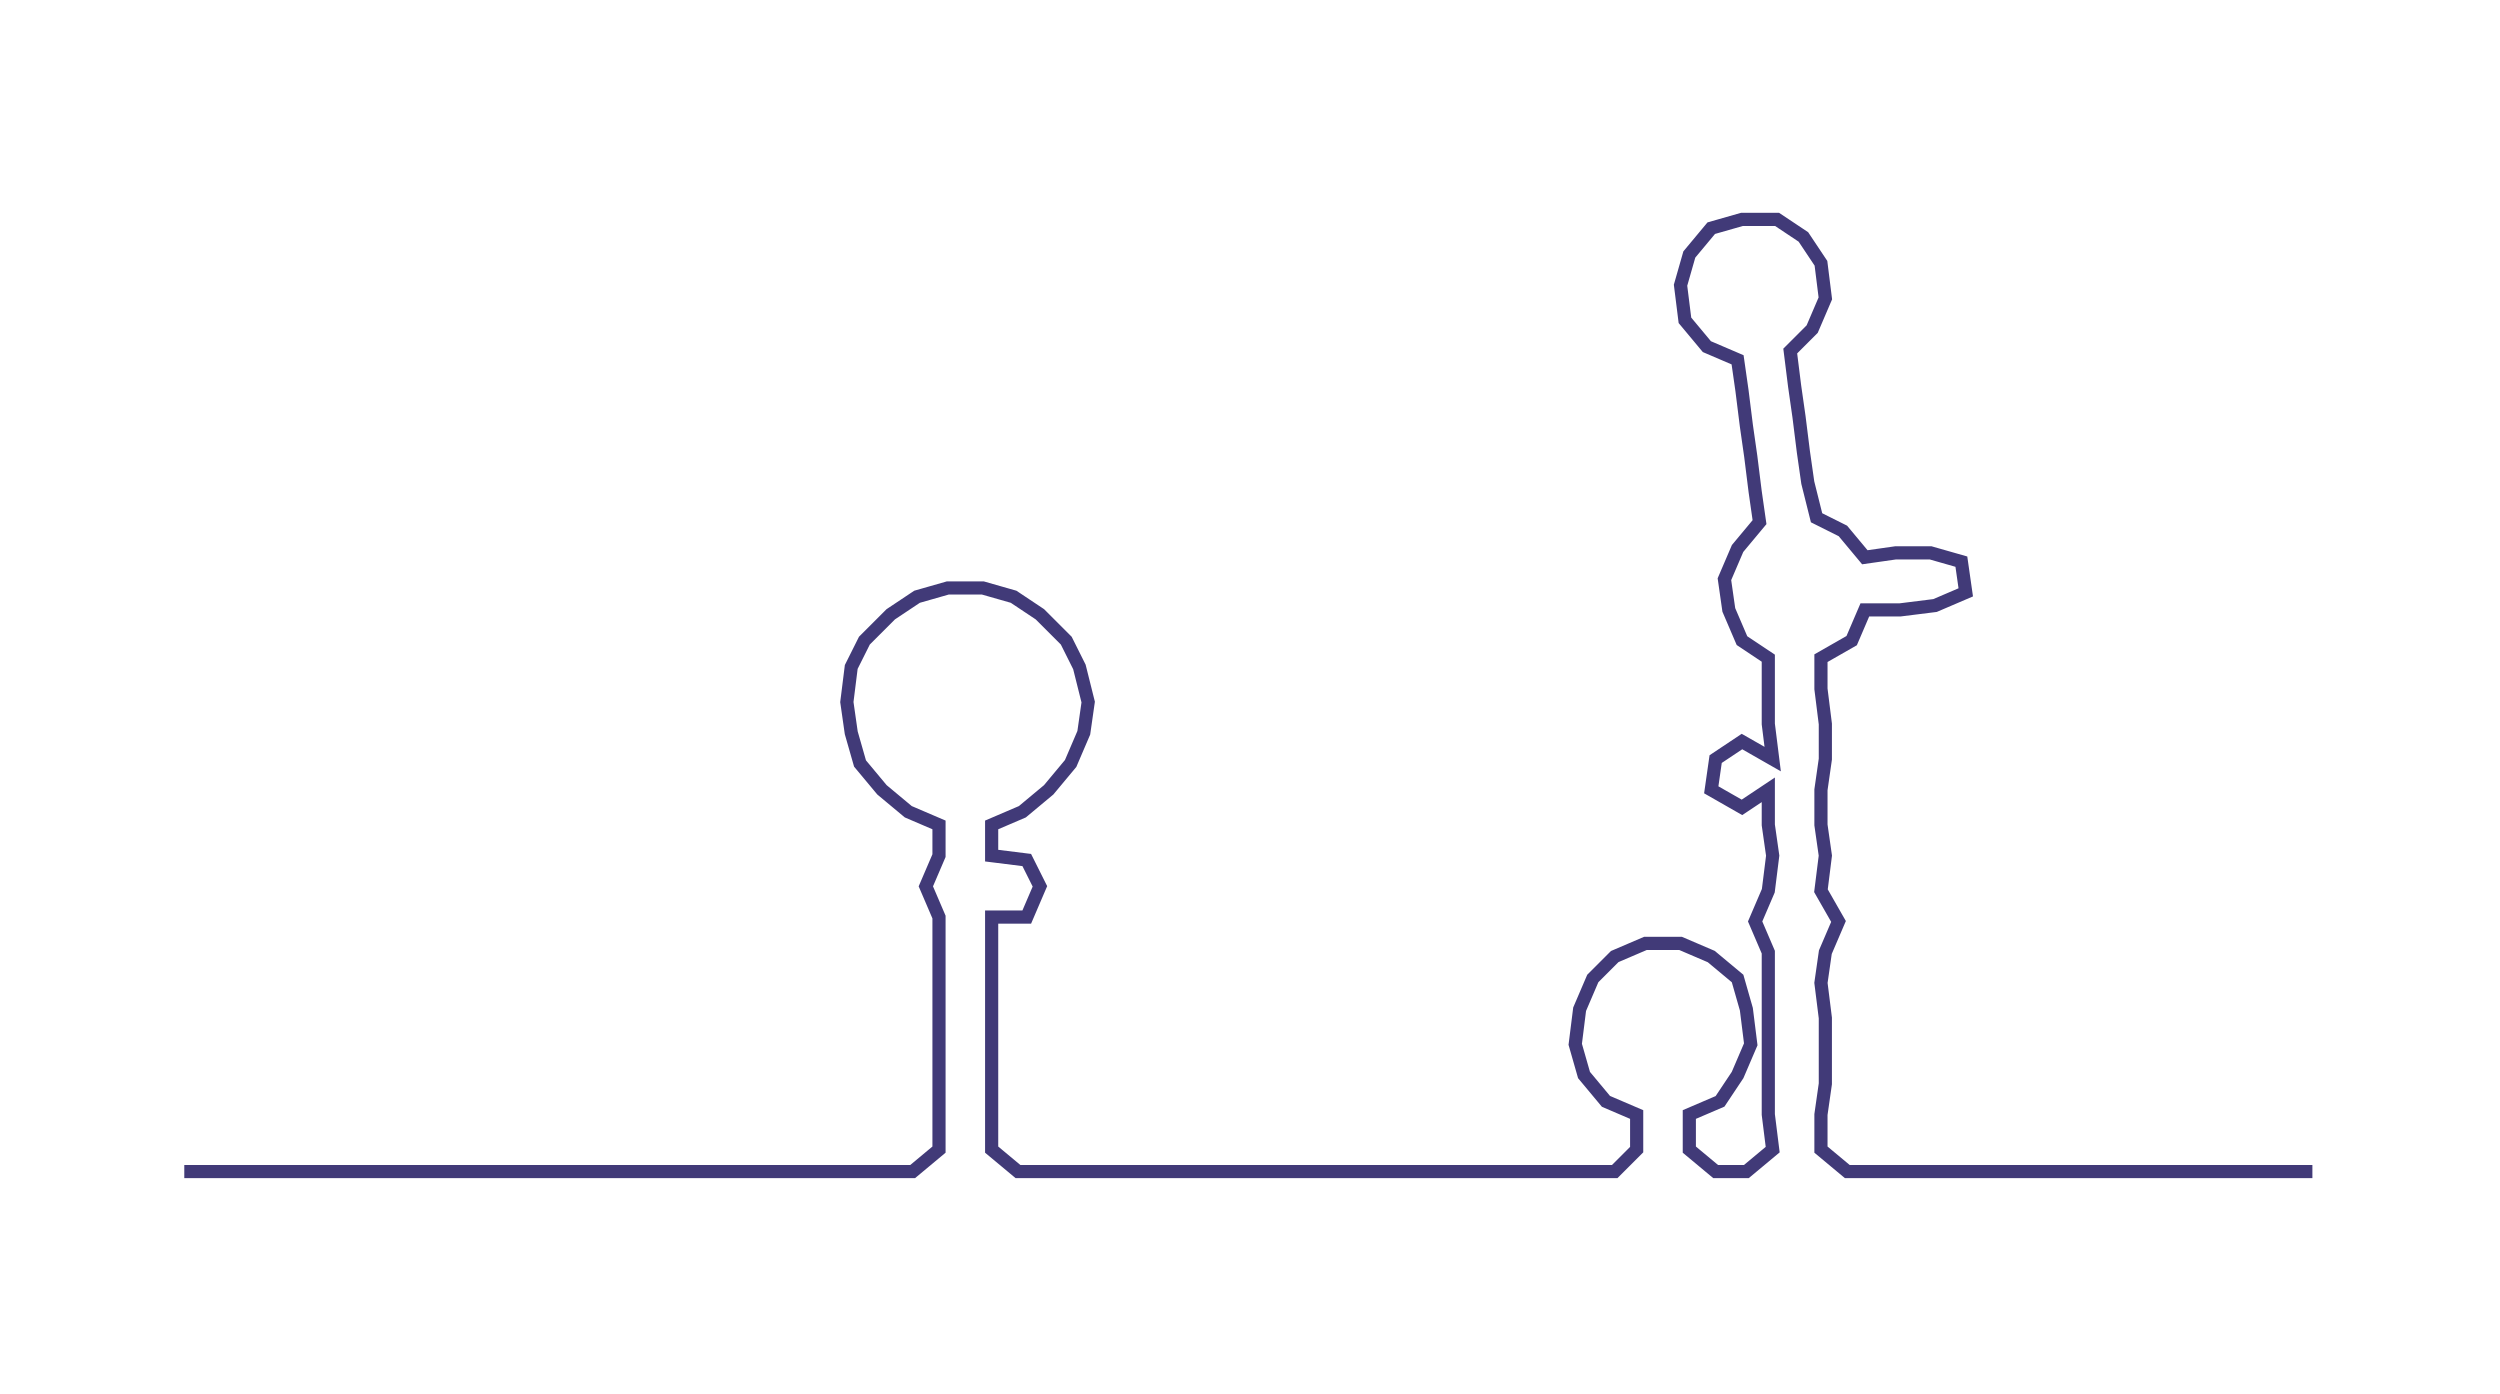 <ns0:svg xmlns:ns0="http://www.w3.org/2000/svg" width="300px" height="167.33px" viewBox="0 0 569.756 317.79"><ns0:path style="stroke:#413a78;stroke-width:3px;fill:none;" d="M42 267 L42 267 L50 267 L57 267 L65 267 L72 267 L80 267 L87 267 L95 267 L102 267 L110 267 L118 267 L125 267 L133 267 L140 267 L148 267 L155 267 L163 267 L171 267 L178 267 L186 267 L193 267 L201 267 L208 267 L214 262 L214 254 L214 247 L214 239 L214 232 L214 224 L214 217 L214 209 L211 202 L214 195 L214 188 L207 185 L201 180 L196 174 L194 167 L193 160 L194 152 L197 146 L203 140 L209 136 L216 134 L224 134 L231 136 L237 140 L243 146 L246 152 L248 160 L247 167 L244 174 L239 180 L233 185 L226 188 L226 195 L234 196 L237 202 L234 209 L226 209 L226 217 L226 224 L226 232 L226 239 L226 247 L226 254 L226 262 L232 267 L239 267 L247 267 L254 267 L262 267 L269 267 L277 267 L285 267 L292 267 L300 267 L307 267 L315 267 L322 267 L330 267 L337 267 L345 267 L352 267 L360 267 L368 267 L373 262 L373 254 L366 251 L361 245 L359 238 L360 230 L363 223 L368 218 L375 215 L383 215 L390 218 L396 223 L398 230 L399 238 L396 245 L392 251 L385 254 L385 262 L391 267 L398 267 L404 262 L403 254 L403 247 L403 239 L403 232 L403 224 L403 217 L400 210 L403 203 L404 195 L403 188 L403 180 L397 184 L390 180 L391 173 L397 169 L404 173 L403 165 L403 157 L403 150 L397 146 L394 139 L393 132 L396 125 L401 119 L400 112 L399 104 L398 97 L397 89 L396 82 L389 79 L384 73 L383 65 L385 58 L390 52 L397 50 L405 50 L411 54 L415 60 L416 68 L413 75 L408 80 L409 88 L410 95 L411 103 L412 110 L414 118 L420 121 L425 127 L432 126 L440 126 L447 128 L448 135 L441 138 L433 139 L425 139 L422 146 L415 150 L415 157 L416 165 L416 173 L415 180 L415 188 L416 195 L415 203 L419 210 L416 217 L415 224 L416 232 L416 239 L416 247 L415 254 L415 262 L421 267 L428 267 L436 267 L444 267 L451 267 L459 267 L466 267 L474 267 L481 267 L489 267 L497 267 L504 267 L512 267 L519 267 L527 267" /></ns0:svg>